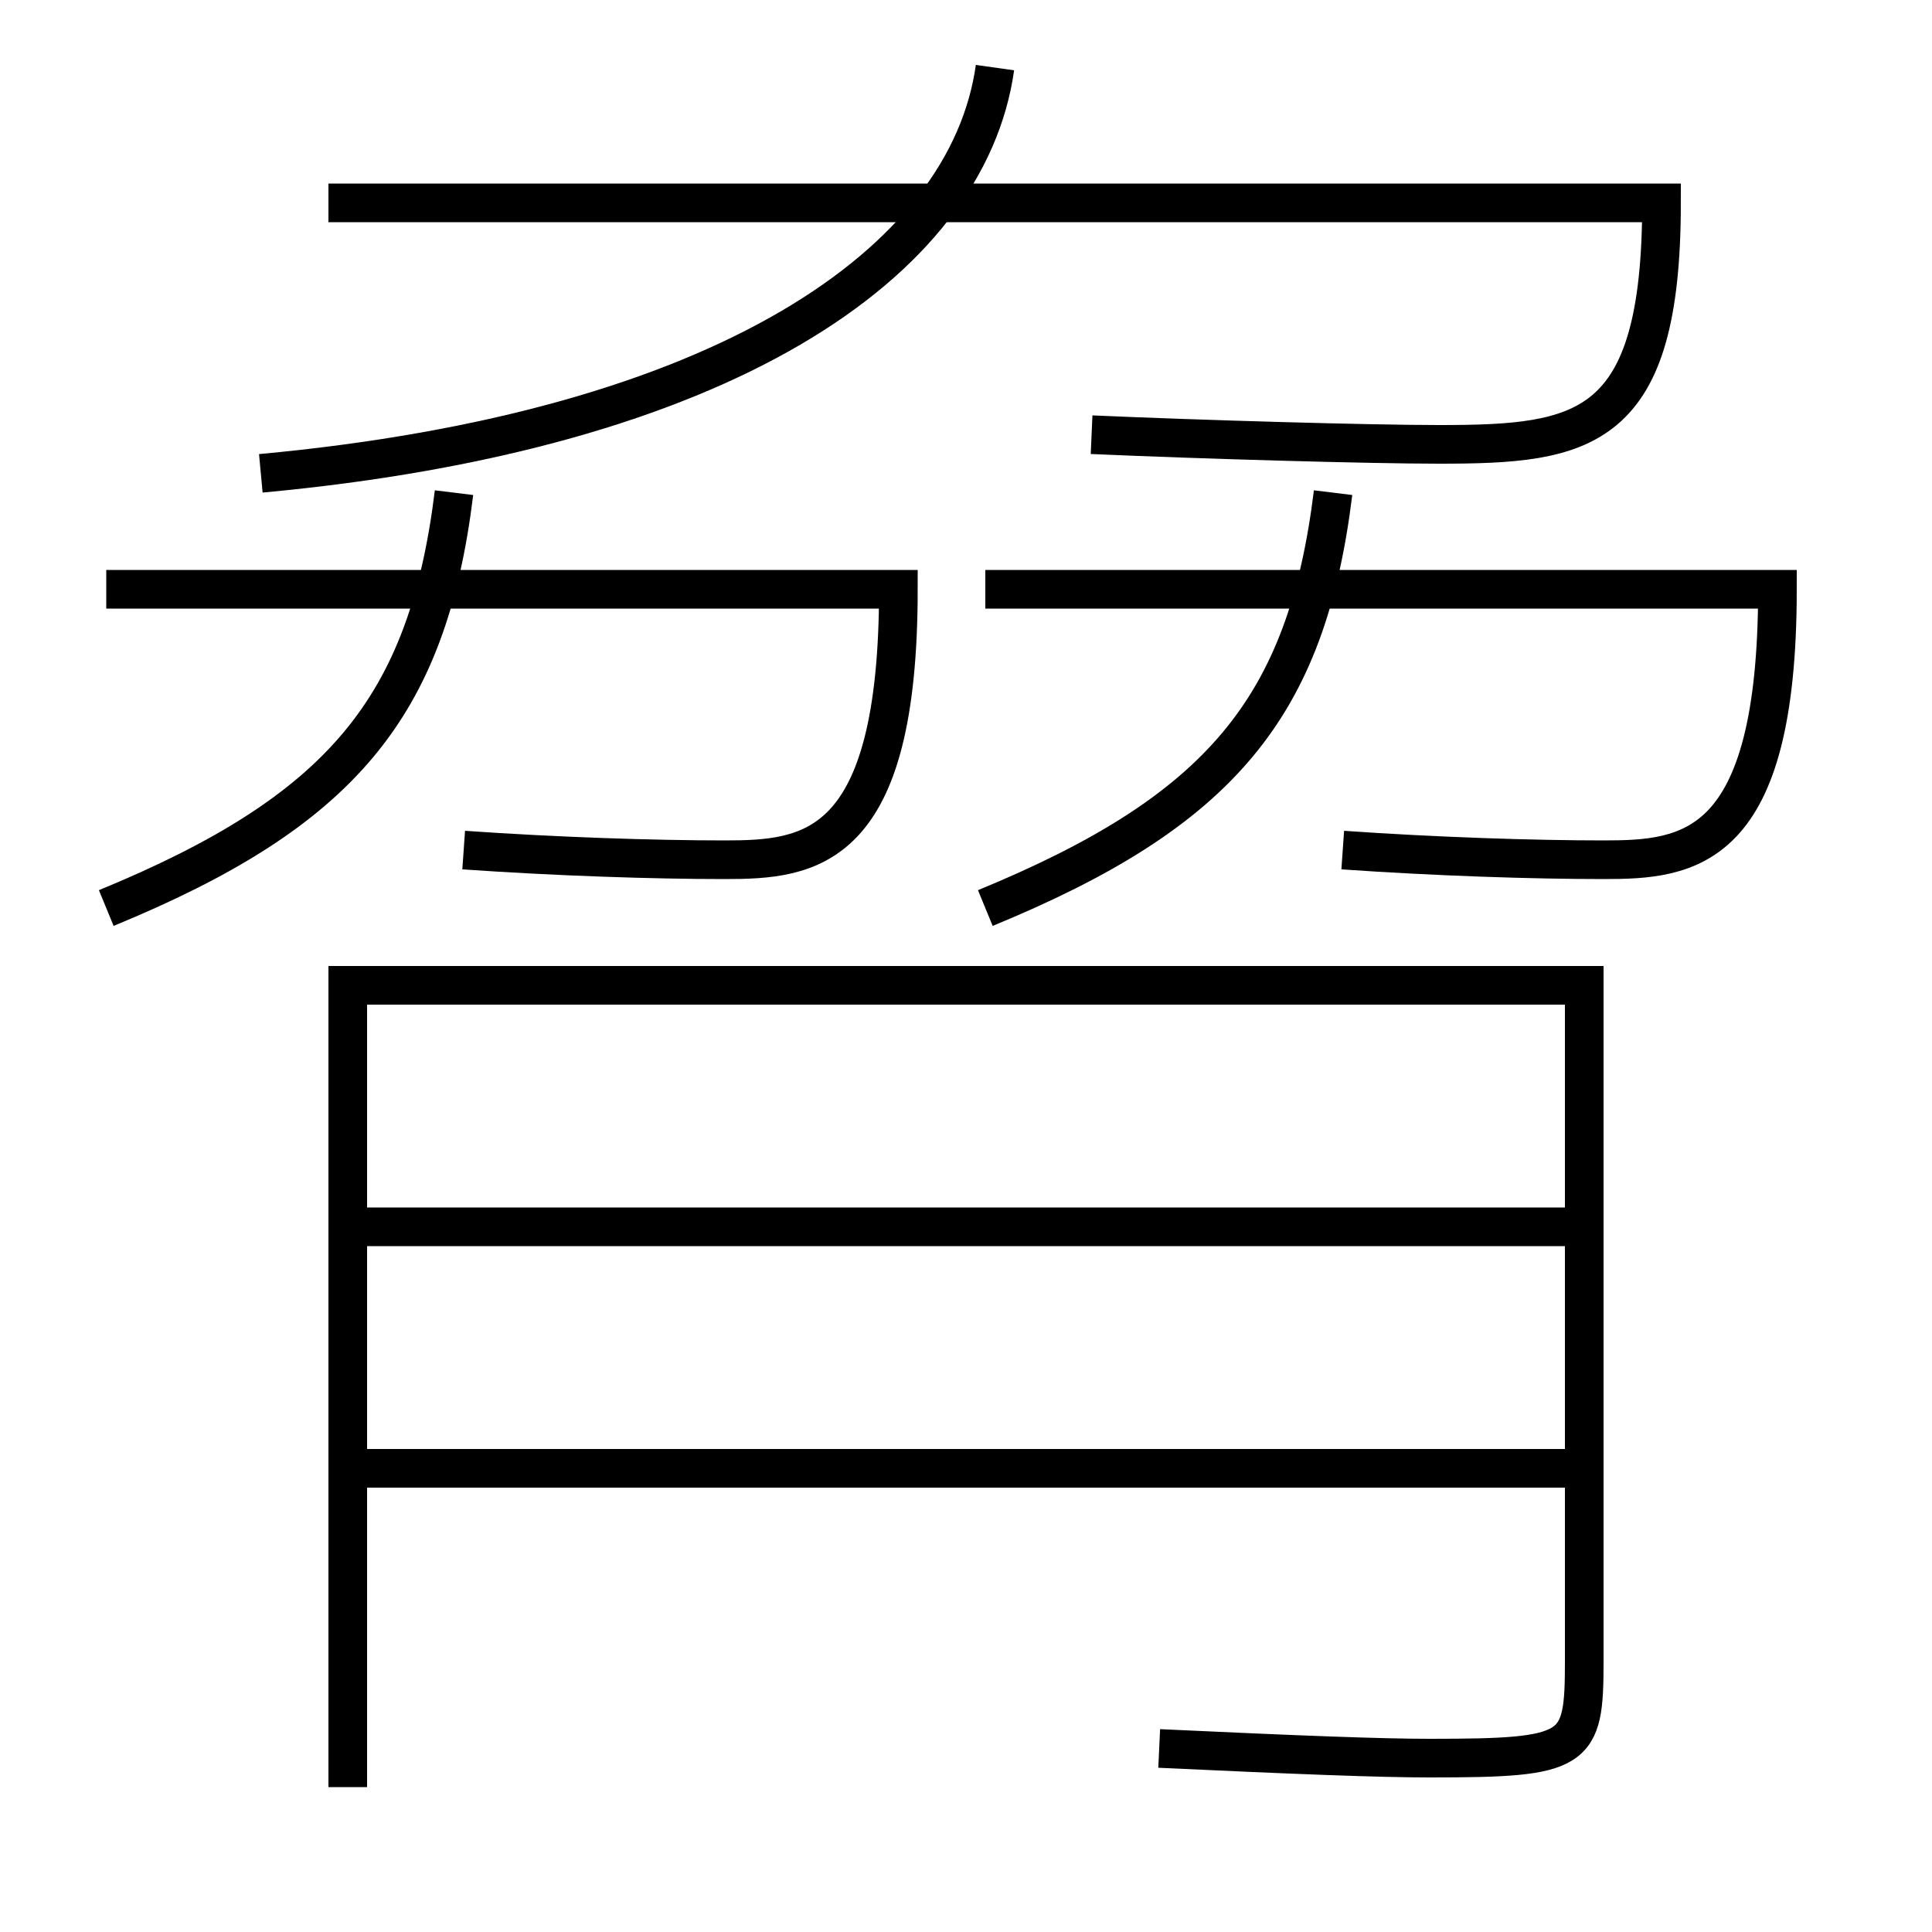<?xml version='1.0' encoding='utf-8'?>
<svg xmlns="http://www.w3.org/2000/svg" height="100px" version="1.0" viewBox="0 0 100 100" width="100px" x="0px" y="0px">
<line fill="none" stroke="#000000" stroke-width="2" x1="19" x2="82" y1="76" y2="76" /><line fill="none" stroke="#000000" stroke-width="2" x1="19" x2="82" y1="63.5" y2="63.5" /><path d="M18,92.5 V51.0 h64.0 v35.0 c0,4.677 -0.335,5 -8,5 c-2.517,0 -6.712,-0.159 -14,-0.5" fill="none" stroke="#000000" stroke-width="2" /><path d="M5.5,47 c12.146,-4.998 16.631,-10.345 18,-21.5" fill="none" stroke="#000000" stroke-width="2" /><path d="M5.5,30.5 h41.0 c0,13.61 -4.586,14 -9,14 c-3.623,0 -8.689,-0.163 -13.5,-0.5" fill="none" stroke="#000000" stroke-width="2" /><path d="M51,47 c12.146,-4.998 16.631,-10.345 18,-21.5" fill="none" stroke="#000000" stroke-width="2" /><path d="M51,30.5 h41.0 c0,13.61 -4.586,14 -9,14 c-3.623,0 -8.689,-0.163 -13.5,-0.5" fill="none" stroke="#000000" stroke-width="2" /><path d="M13.5,24.5 c23.885,-2.214 36.573,-10.85 38,-21" fill="none" stroke="#000000" stroke-width="2" /><path d="M17,10.5 h69.0 c0,11.899 -4.001,12.5 -11.5,12.5 c-3.612,0 -12.317,-0.249 -18,-0.5" fill="none" stroke="#000000" stroke-width="2" /></svg>